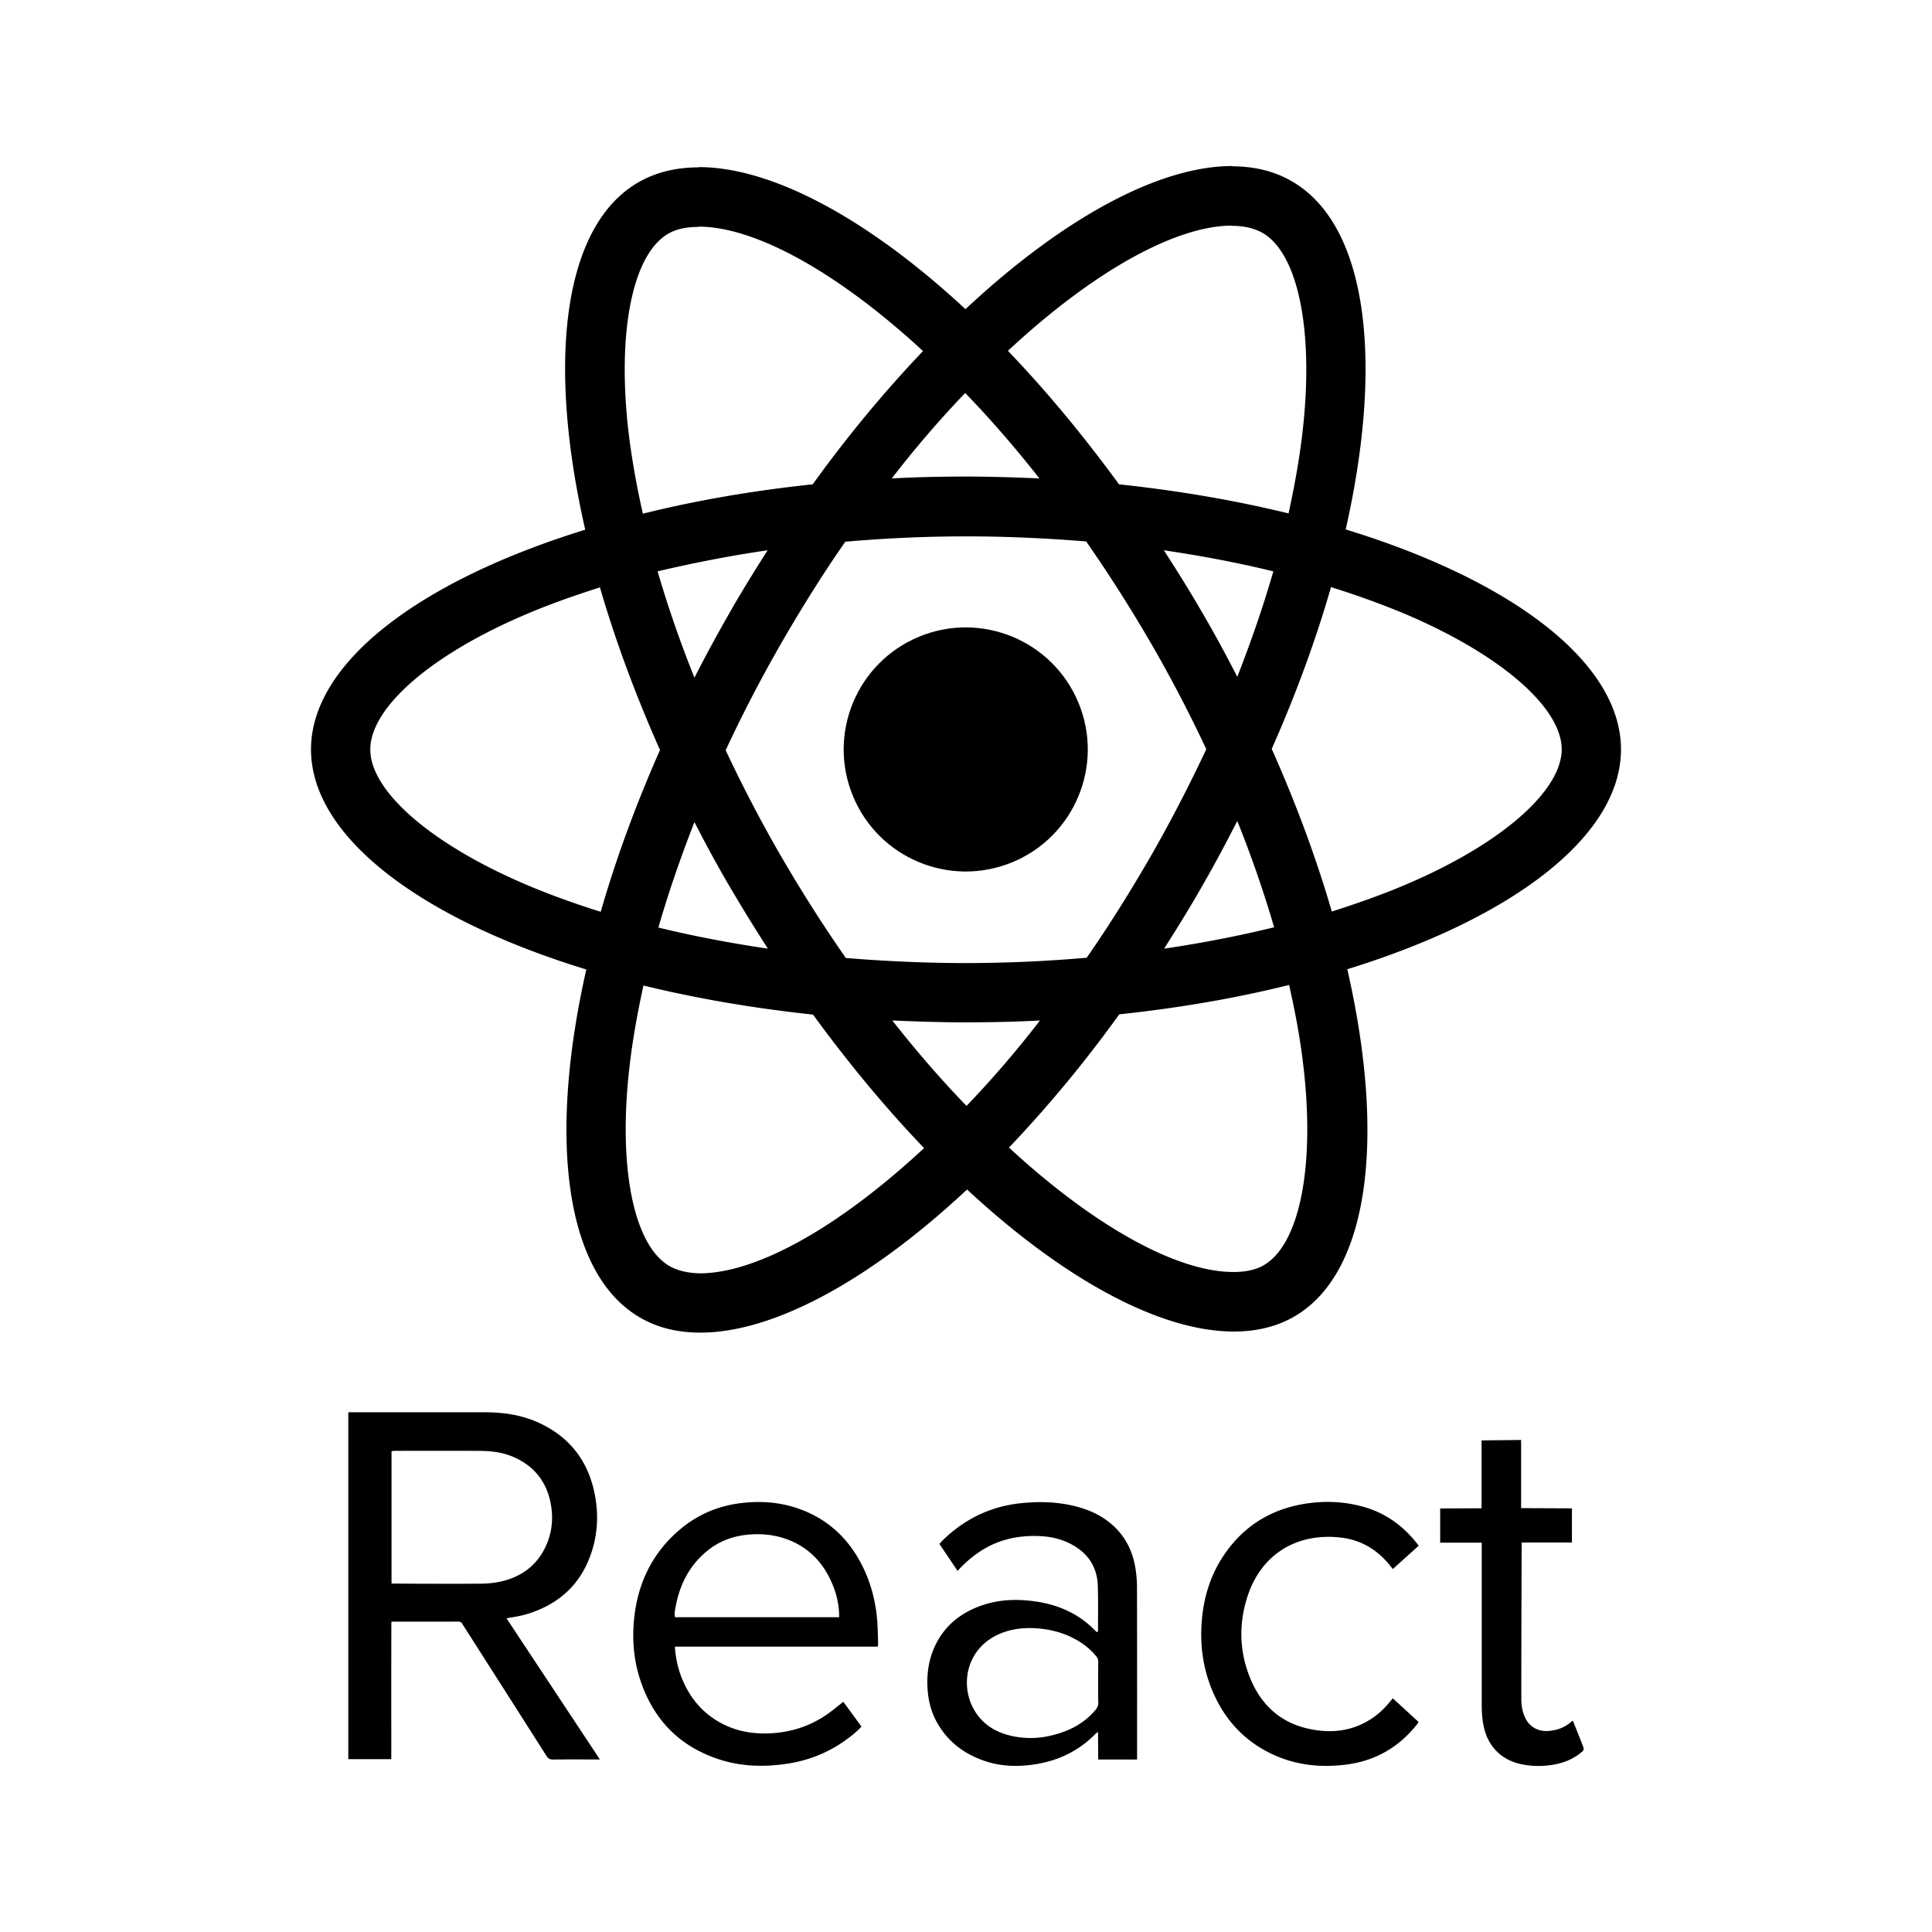 <svg xmlns="http://www.w3.org/2000/svg" viewBox="0 0 512 512"><path d="M429.578 198.614c0-22.998-28.8-44.792-72.955-58.308 10.19-45.004 5.66-80.81-14.294-92.273-4.581-2.678-9.934-3.95-15.78-3.96V44c-19.46 0-44.933 13.87-70.69 37.928-25.758-23.917-51.232-37.645-70.691-37.645v.07c-5.944 0-11.322 1.275-15.992 3.963-19.884 11.464-24.342 47.198-14.082 92.061-44.013 13.586-72.672 35.31-72.672 58.237 0 22.997 28.8 44.792 72.955 58.307-10.19 45.004-5.66 80.81 14.294 92.273 4.6 2.689 9.977 3.963 15.921 3.963 19.46 0 44.934-13.87 70.691-37.928 25.757 23.917 51.231 37.644 70.69 37.644 5.945 0 11.323-1.273 15.993-3.962 19.884-11.463 24.342-47.198 14.081-92.06 43.872-13.516 72.53-35.31 72.53-58.237zm-103.1-138.832v.068c3.255 0 5.873.637 8.067 1.84 9.624 5.52 13.798 26.536 10.544 53.567-.779 6.651-2.053 13.657-3.61 20.804-13.868-3.397-29.011-6.015-44.933-7.713-9.552-13.091-19.46-24.98-29.437-35.381 23.032-21.407 44.652-33.148 59.37-33.185zM193.305 234.844a468.382 468.382 0 0010.19 16.558c-10.048-1.486-19.742-3.326-29.012-5.59 2.618-9.129 5.873-18.54 9.553-27.951 2.9 5.66 5.944 11.322 9.27 16.983zm-19.035-83.428a343.676 343.676 0 0129.154-5.59c-3.467 5.448-6.934 11.038-10.19 16.77a399.72 399.72 0 00-9.198 16.983 303.325 303.325 0 01-9.766-28.163zm18.045 47.41c4.387-9.482 9.34-18.964 14.647-28.234 5.52-9.553 11.18-18.61 17.054-27.03A368.169 368.169 0 01256 142.145c10.685 0 21.37.495 31.842 1.344 5.874 8.421 11.606 17.408 17.125 26.89 5.378 9.27 10.26 18.68 14.718 28.163-4.458 9.482-9.34 18.964-14.647 28.234-5.52 9.553-11.18 18.61-17.054 27.03A368.179 368.179 0 01256 255.224c-10.685 0-21.37-.495-31.843-1.345-5.873-8.42-11.605-17.407-17.124-26.89-5.378-9.269-10.26-18.68-14.718-28.162zm126.38 35.805c3.255-5.66 6.297-11.392 9.198-17.053a303.228 303.228 0 019.765 28.163c-9.269 2.264-19.034 4.175-29.153 5.66 3.467-5.448 6.934-11.038 10.19-16.77zm-.071-72.247c-3.255-5.661-6.723-11.18-10.19-16.558 10.048 1.486 19.742 3.325 29.012 5.59-2.618 9.128-5.873 18.54-9.553 27.95-2.9-5.66-5.943-11.321-9.27-16.982zm-43.165-35.593c-6.368-.283-12.878-.495-19.46-.495-6.65 0-13.231.141-19.67.495a276.166 276.166 0 0119.459-22.644c6.58 6.793 13.161 14.365 19.671 22.644zM177.03 61.973c2.123-1.273 4.883-1.84 8.138-1.84v-.07c14.647 0 36.371 11.675 59.44 32.975-9.907 10.402-19.814 22.219-29.225 35.31-15.992 1.698-31.135 4.316-45.005 7.783a213.456 213.456 0 01-3.679-20.52c-3.326-27.031.779-48.047 10.331-53.638zm-17.832 179.664c-7.005-2.194-13.656-4.6-19.813-7.218-25.05-10.685-41.254-24.696-41.254-35.805 0-11.11 16.205-25.191 41.254-35.806 6.086-2.618 12.737-4.953 19.601-7.146 4.033 13.869 9.34 28.304 15.922 43.093-6.51 14.719-11.747 29.083-15.71 42.882zm26.253 95.81c-3.184-.07-5.874-.707-7.996-1.91-9.624-5.52-13.799-26.535-10.544-53.566.779-6.652 2.052-13.657 3.61-20.804 13.868 3.396 29.011 6.014 44.933 7.713 9.552 13.09 19.459 24.978 29.436 35.38-23.068 21.441-44.72 33.188-59.44 33.188zm70.69-44.367c-6.58-6.793-13.161-14.364-19.671-22.643 6.368.283 12.878.495 19.46.495 6.65 0 13.232-.142 19.67-.495a276.193 276.193 0 01-19.459 22.643zm78.829 42.174c-2.123 1.274-4.883 1.84-8.138 1.84-14.647 0-36.371-11.676-59.44-32.975 9.907-10.402 19.814-22.22 29.225-35.31 15.992-1.698 31.135-4.317 45.004-7.784 1.628 7.147 2.901 14.011 3.68 20.592 3.326 27.03-.779 48.047-10.331 53.637zm37.574-100.835c-6.085 2.618-12.737 4.953-19.601 7.147-4.033-13.87-9.34-28.305-15.921-43.094 6.51-14.718 11.746-29.083 15.709-42.881 7.005 2.193 13.657 4.6 19.884 7.217 25.05 10.685 41.254 24.696 41.254 35.806-.071 11.11-16.275 25.19-41.325 35.805z"/><circle transform="rotate(-22.5 255.928 198.615)" cx="255.929" cy="198.614" r="32.338"/><path d="M92.304 374.267h36.097c4.926 0 9.732.666 14.26 2.721 7.948 3.607 12.892 9.693 14.788 18.203 1.166 5.234 1.065 10.482-.507 15.613-2.727 8.898-8.775 14.454-17.635 17.048-.815.238-1.655.395-2.488.56-.79.156-1.589.273-2.596.444l24.752 37.417h-1.361c-3.68 0-7.36-.026-11.038.02-.834.01-1.31-.252-1.761-.963-7.286-11.47-14.602-22.922-21.912-34.377-.104-.163-.23-.317-.31-.491-.259-.566-.677-.733-1.3-.725-2.672.034-17.028.014-17.569.014-.05 3.084-.026 33.355-.026 36.444H92.304v-91.928zm11.456 45.387c.394.023 16.254.107 23.844.032 1.88-.019 3.805-.234 5.627-.687 5.294-1.318 9.254-4.402 11.505-9.446 1.487-3.332 1.893-6.844 1.318-10.451-.963-6.038-4.166-10.38-9.782-12.9-2.963-1.33-6.104-1.695-9.294-1.708-7.436-.031-14.871-.011-22.307-.006-.296 0-.591.054-.91.086v35.08zM178.851 436.379c.208 3.005.785 5.719 1.83 8.321 2.19 5.457 5.792 9.663 11.102 12.294 3.795 1.881 7.847 2.533 12.058 2.365 5.386-.215 10.366-1.733 14.86-4.706 1.639-1.085 3.134-2.385 4.788-3.659l4.81 6.563c-1.296 1.424-2.725 2.541-4.2 3.598-4.713 3.378-9.956 5.446-15.688 6.28-6.013.875-11.975.724-17.794-1.171-10.69-3.48-17.616-10.719-21.04-21.361-1.585-4.93-2.038-10.023-1.6-15.151.822-9.66 4.607-17.927 12.071-24.298 4.683-3.998 10.131-6.359 16.25-7.111 5.542-.681 10.978-.23 16.219 1.79 7.532 2.901 12.834 8.197 16.288 15.41 2.303 4.81 3.48 9.913 3.75 15.229.076 1.507.102 3.017.141 4.526.008.302-.032.606-.06 1.08H178.85zm43.53-7.808c0-.34.007-.567 0-.794-.103-2.897-.775-5.669-1.931-8.315-2.461-5.631-6.454-9.68-12.339-11.693-3.232-1.105-6.57-1.39-9.964-1.062-3.991.388-7.607 1.744-10.724 4.287-4.613 3.763-7.19 8.721-8.31 14.491-.194.998-.45 2.016-.225 3.086h43.493zM301.34 466.288h-10.311s-.033-5.939-.033-7.324c-.347.267-.565.396-.736.57-4.597 4.695-10.22 7.266-16.688 8.133-4.241.569-8.419.418-12.504-.956-5.41-1.818-9.748-5.004-12.625-10.013-1.47-2.557-2.284-5.34-2.558-8.258-.37-3.946.012-7.819 1.572-11.505 2.287-5.402 6.324-8.995 11.722-11.112 3.957-1.552 8.067-2.039 12.31-1.735 3.584.256 7.05.935 10.37 2.322a24.952 24.952 0 018.3 5.645c.16.164.34.31.515.46.019.015.07-.006.21-.02.03-.134.103-.302.102-.47-.006-3.912.068-7.827-.054-11.736-.167-5.308-2.863-9.016-7.577-11.33-2.88-1.414-5.971-1.899-9.13-1.912-4.684-.02-9.145.95-13.242 3.329-2.362 1.372-4.463 3.069-6.364 5.022l-.856.898-4.811-7.146c1.336-1.504 2.8-2.763 4.33-3.942 5.163-3.978 11.011-6.224 17.487-6.87 4.932-.491 9.821-.324 14.636.95 2.675.71 5.205 1.76 7.491 3.343 4.44 3.076 7.024 7.35 7.949 12.619.312 1.782.468 3.614.473 5.424.037 14.836.022 45.614.022 45.614zm-10.293-25.864c.01-.58-.155-1.03-.52-1.478-1.494-1.822-3.29-3.27-5.338-4.415-3.266-1.828-6.785-2.752-10.51-3.012-3.376-.236-6.646.14-9.77 1.478-8.798 3.771-10.518 13.346-6.882 19.906 2.119 3.824 5.498 6.026 9.656 7.04 4.968 1.21 9.84.666 14.584-1.146 3.09-1.18 5.758-2.991 7.934-5.505.547-.632.904-1.27.86-2.18-.084-1.74-.043-8.868-.014-10.688zM375.98 409.629l-6.865 6.178s-.47-.578-.675-.837c-3.331-4.187-7.597-6.82-12.932-7.472-11.527-1.412-21.088 4.137-24.822 15.317-2.462 7.372-2.306 14.82.677 22.04 2.905 7.032 8.022 11.702 15.577 13.32 6.206 1.328 12.09.547 17.357-3.286 1.545-1.124 2.876-2.47 4.081-3.946.218-.267.447-.525.74-.87l6.817 6.264c-.161.25-.282.48-.442.68-4.864 6.105-11.136 9.693-18.911 10.641-6.472.79-12.759.176-18.754-2.48-7.81-3.46-13.238-9.282-16.534-17.106-2.48-5.889-3.32-12.047-2.816-18.411.49-6.213 2.225-12.017 5.672-17.235 5.072-7.677 12.194-12.286 21.254-13.841 5.292-.909 10.562-.733 15.763.69 6.06 1.66 10.835 5.183 14.629 10.12l.184.234zM416.814 456.016c.099.18 1.856 4.544 2.626 6.569.42 1.105.38 1.214-.55 1.957-1.946 1.553-4.169 2.517-6.596 2.997-2.993.592-6.005.629-8.999.024-5.467-1.104-9.087-4.826-10.153-10.332-.363-1.872-.469-3.757-.468-5.658.008-13.748.004-42.748.004-42.748h-11.016v-9.068l10.967-.048v-17.987l10.48-.116v18.063l13.468.06v9.05h-13.32s-.104 28.005-.092 41.52c.001 1.758.306 3.46 1.096 5.061 1.178 2.387 3.48 3.595 6.221 3.355 2.261-.197 4.293-.958 5.998-2.5.08-.073.19-.115.334-.199z"/></svg>